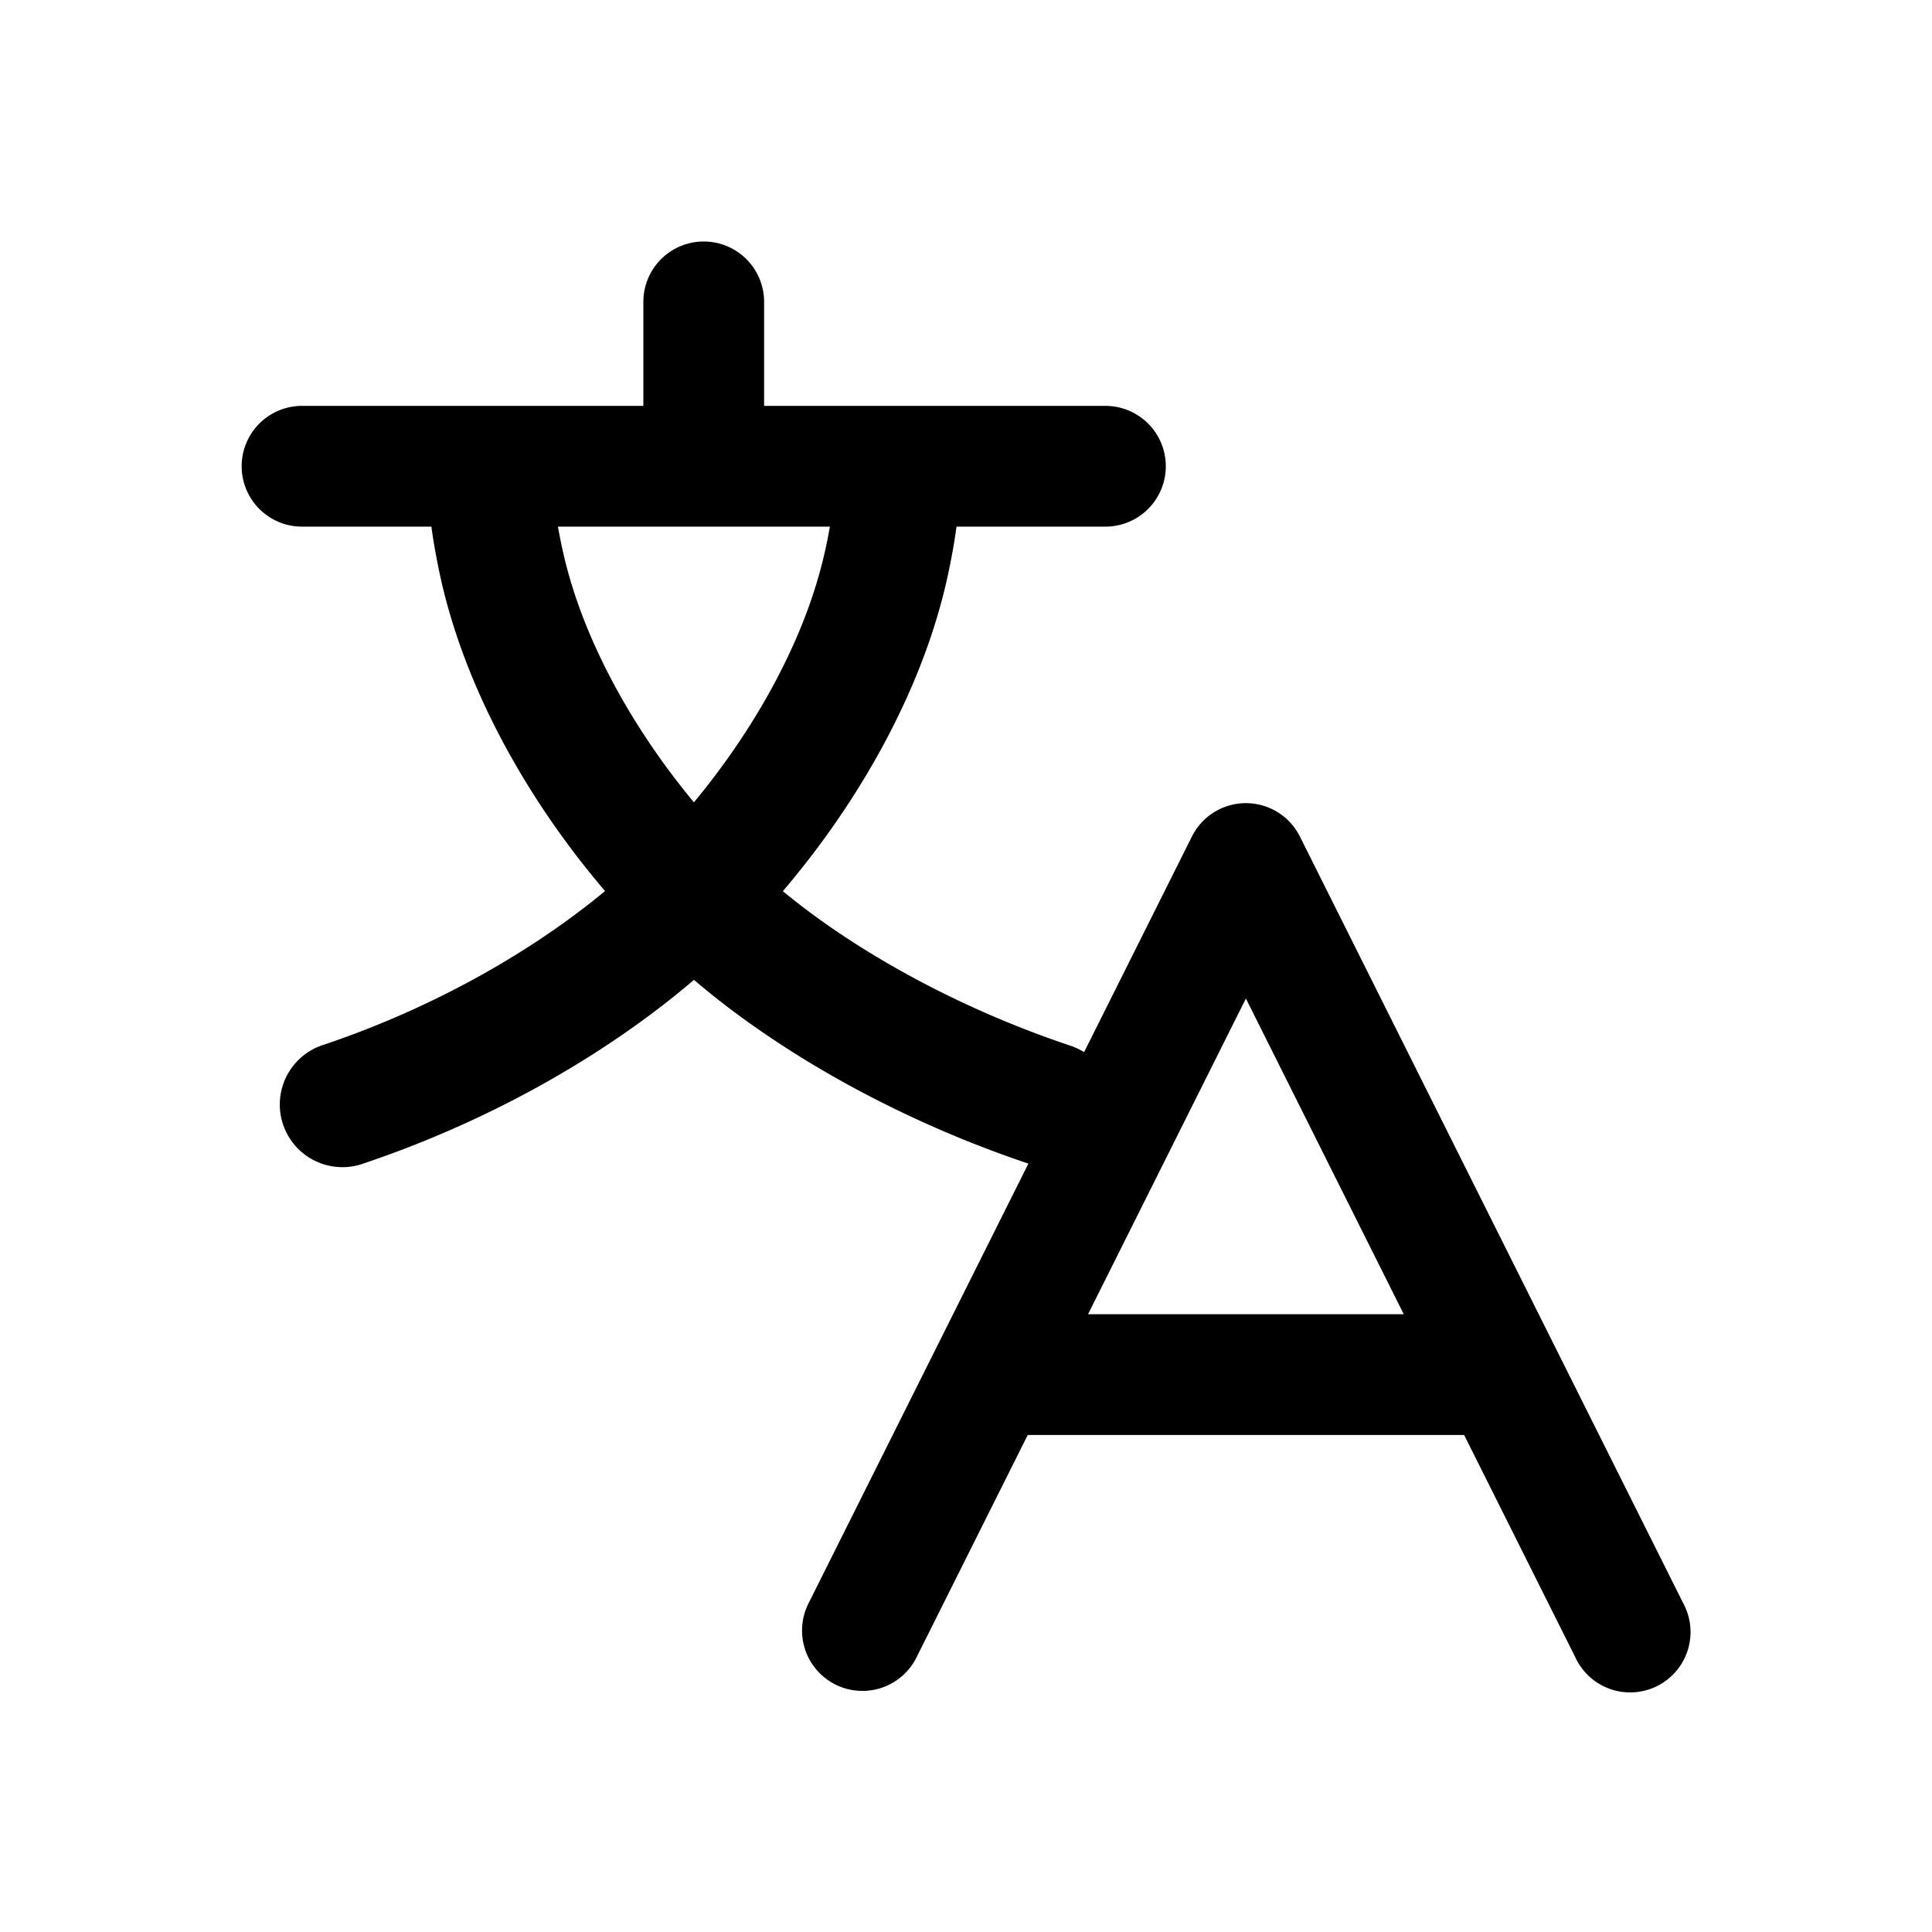 <svg xmlns="http://www.w3.org/2000/svg" width="24" height="24" viewBox="0 0 24 24"><path fill-rule="evenodd" d="M9.492 3.75a.75.75 0 0 0-1.5 0v1.292h-4.24a.75.75 0 0 0 0 1.5h1.607c.023.17.06.393.119.657.316 1.406 1.107 2.78 2.038 3.87-.853.708-2.074 1.436-3.526 1.92a.778.778 0 0 0 .491 1.476c1.706-.569 3.13-1.43 4.14-2.293 1.003.858 2.461 1.714 4.154 2.283l-2.73 5.46a.75.75 0 1 0 1.342.67l1.38-2.759h5.421l1.38 2.759a.75.75 0 1 0 1.341-.67l-4.761-9.523a.75.75 0 0 0-1.342 0l-1.339 2.678a.8.8 0 0 0-.17-.08c-1.452-.485-2.72-1.213-3.572-1.92.93-1.09 1.722-2.465 2.038-3.871.059-.264.096-.487.119-.657h1.85a.75.75 0 0 0 0-1.5h-4.24zM6.994 6.857a7 7 0 0 1-.063-.315h3.378a6 6 0 0 1-.063.315c-.252 1.122-.896 2.23-1.626 3.11-.73-.88-1.374-1.988-1.626-3.11m8.483 5.547 1.961 3.922h-3.922z"/></svg>